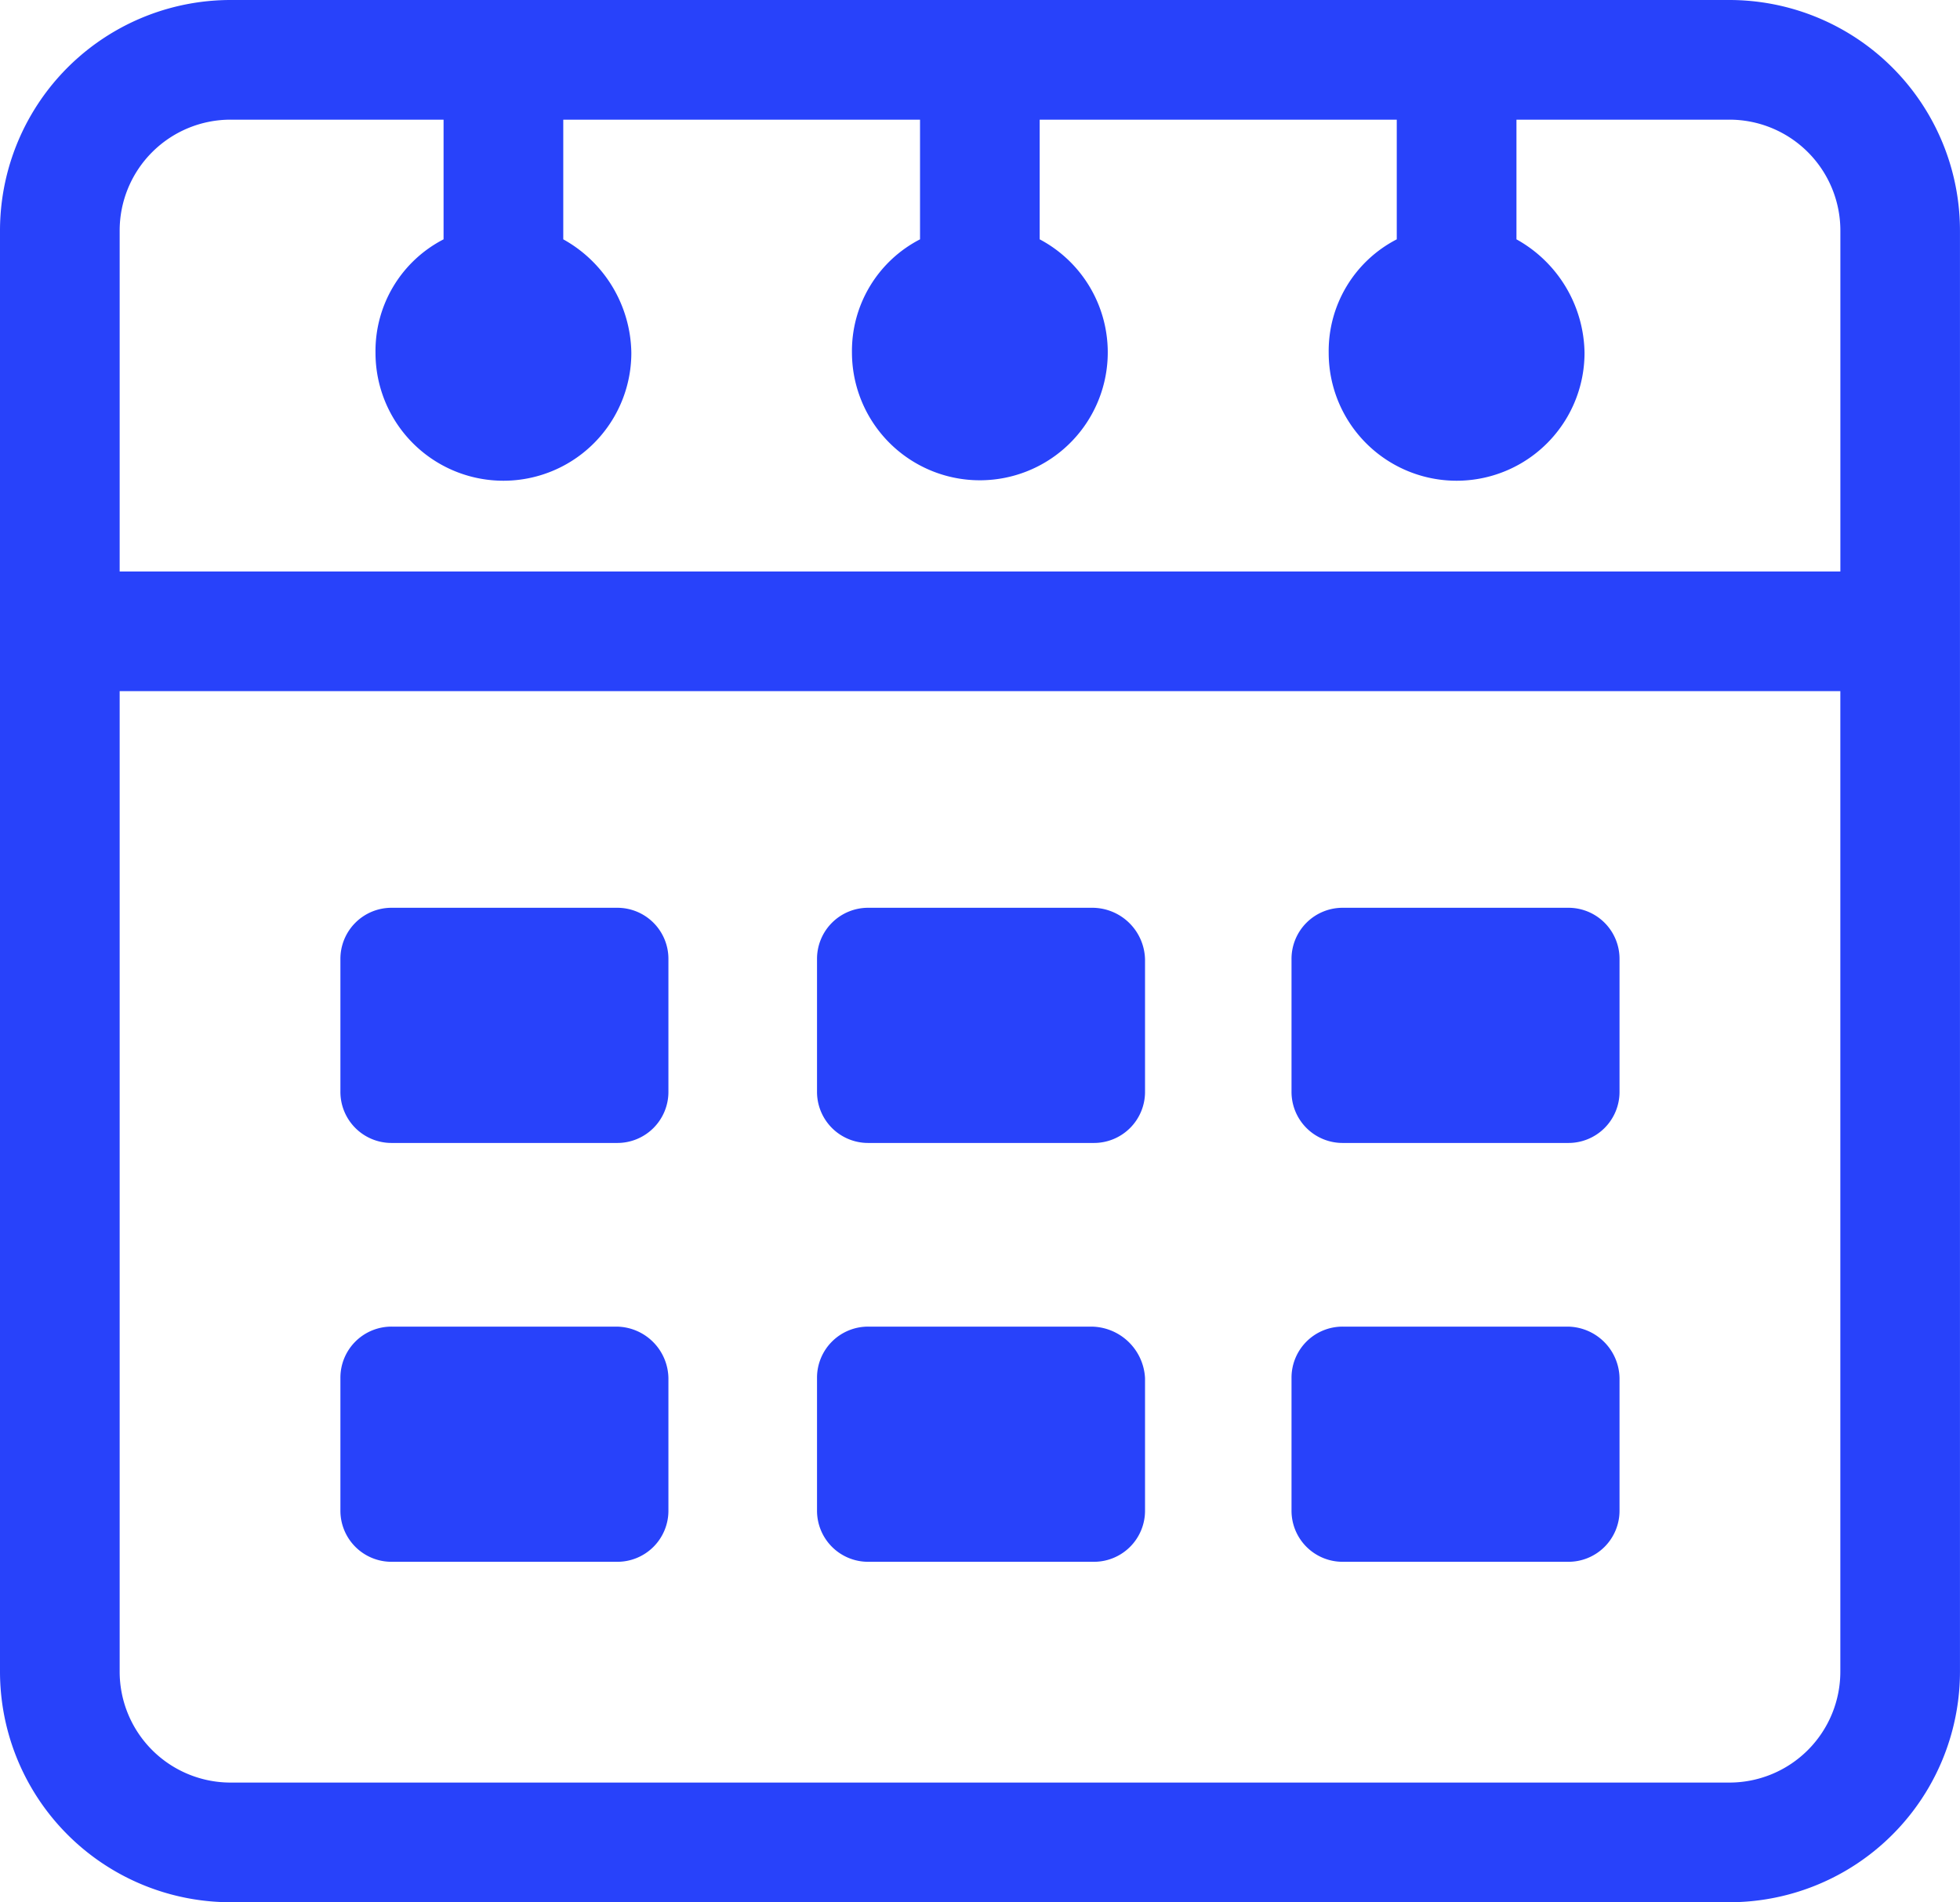 <svg xmlns="http://www.w3.org/2000/svg" width="63.059" height="61.2" viewBox="0 0 63.059 61.2"><defs><style>.a{fill:#2842fa;}</style></defs><g transform="translate(-2.5 -3.9)"><g transform="translate(2.5 3.9)"><path class="a" d="M58.124,3.9H9.934A7.422,7.422,0,0,0,2.5,11.334V57.666A7.422,7.422,0,0,0,9.934,65.1h48.19a7.422,7.422,0,0,0,7.434-7.434V11.334A7.422,7.422,0,0,0,58.124,3.9ZM9.934,7.75h6.837V11.6a4.04,4.04,0,0,0-2.19,3.651,4.115,4.115,0,1,0,8.231,0,4.246,4.246,0,0,0-2.19-3.651V7.75H32.1V11.6a4.04,4.04,0,0,0-2.19,3.651,4.115,4.115,0,1,0,6.04-3.651V7.75H47.438V11.6a4.04,4.04,0,0,0-2.19,3.651,4.115,4.115,0,1,0,8.231,0,4.246,4.246,0,0,0-2.19-3.651V7.75h6.837a3.569,3.569,0,0,1,3.584,3.584V22.287H6.35V11.334A3.569,3.569,0,0,1,9.934,7.75Zm48.19,53.5H9.934A3.569,3.569,0,0,1,6.35,57.666V26.136H61.709V57.666A3.569,3.569,0,0,1,58.124,61.25Z" transform="translate(-2.5 -3.9)"/><path class="a" d="M27.895,47.9H20.659A1.643,1.643,0,0,0,19,49.559v4.248a1.643,1.643,0,0,0,1.659,1.659h7.235a1.643,1.643,0,0,0,1.659-1.659V49.559A1.643,1.643,0,0,0,27.895,47.9Z" transform="translate(-8.048 -18.694)"/><path class="a" d="M50.928,47.9H43.759A1.643,1.643,0,0,0,42.1,49.559v4.248a1.643,1.643,0,0,0,1.659,1.659h7.235a1.643,1.643,0,0,0,1.659-1.659V49.559A1.7,1.7,0,0,0,50.928,47.9Z" transform="translate(-15.814 -18.694)"/><path class="a" d="M73.995,47.9H66.759A1.643,1.643,0,0,0,65.1,49.559v4.248a1.643,1.643,0,0,0,1.659,1.659h7.235a1.643,1.643,0,0,0,1.659-1.659V49.559A1.643,1.643,0,0,0,73.995,47.9Z" transform="translate(-23.548 -18.694)"/><path class="a" d="M27.895,68.2H20.659A1.643,1.643,0,0,0,19,69.859v4.248a1.643,1.643,0,0,0,1.659,1.659h7.235a1.643,1.643,0,0,0,1.659-1.659V69.859A1.686,1.686,0,0,0,27.895,68.2Z" transform="translate(-8.048 -25.519)"/><path class="a" d="M50.928,68.2H43.759A1.643,1.643,0,0,0,42.1,69.859v4.248a1.643,1.643,0,0,0,1.659,1.659h7.235a1.643,1.643,0,0,0,1.659-1.659V69.859A1.746,1.746,0,0,0,50.928,68.2Z" transform="translate(-15.814 -25.519)"/><path class="a" d="M73.995,68.2H66.759A1.643,1.643,0,0,0,65.1,69.859v4.248a1.643,1.643,0,0,0,1.659,1.659h7.235a1.643,1.643,0,0,0,1.659-1.659V69.859A1.686,1.686,0,0,0,73.995,68.2Z" transform="translate(-23.548 -25.519)"/></g></g></svg>